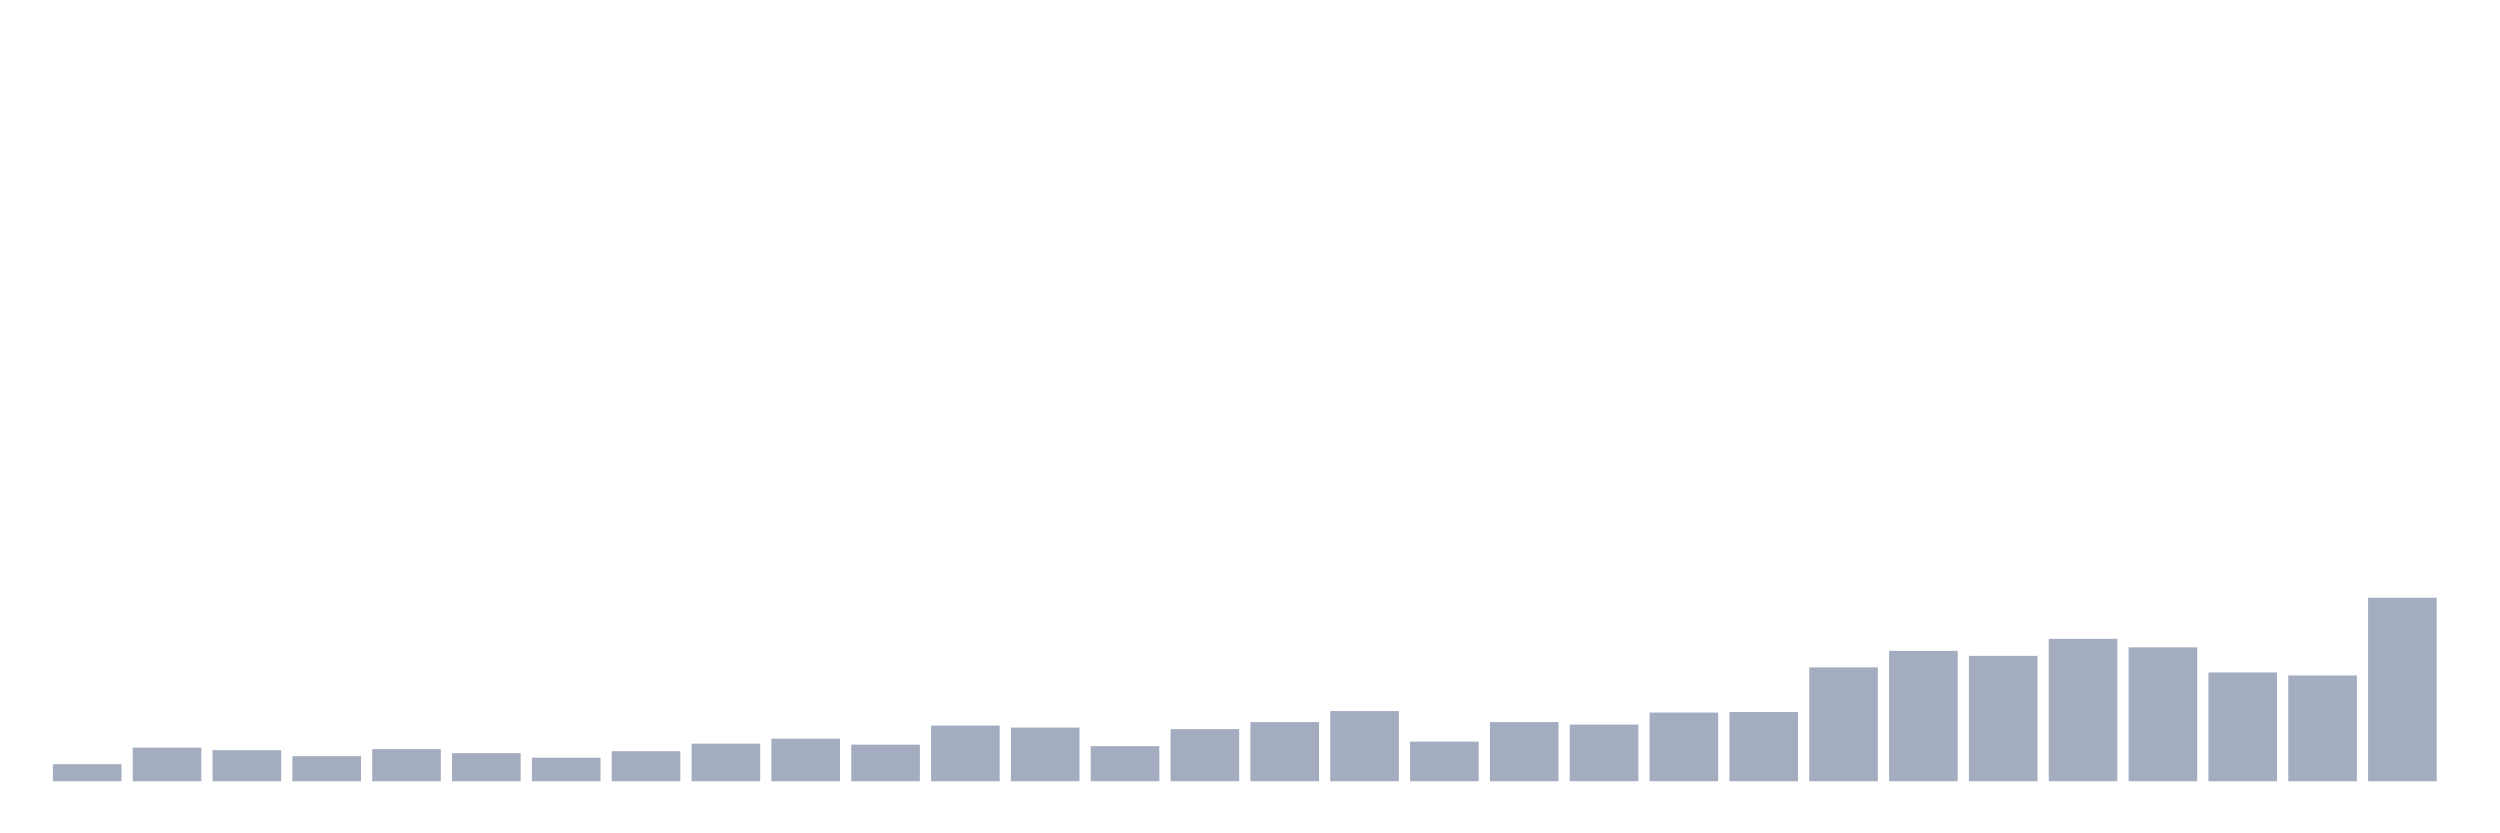 <svg xmlns="http://www.w3.org/2000/svg" viewBox="0 0 480 160"><g transform="translate(10,10)"><rect class="bar" x="0.153" width="13.175" y="136.726" height="3.274" fill="rgb(164,173,192)"></rect><rect class="bar" x="15.482" width="13.175" y="133.549" height="6.451" fill="rgb(164,173,192)"></rect><rect class="bar" x="30.81" width="13.175" y="134.03" height="5.97" fill="rgb(164,173,192)"></rect><rect class="bar" x="46.138" width="13.175" y="135.186" height="4.814" fill="rgb(164,173,192)"></rect><rect class="bar" x="61.466" width="13.175" y="133.838" height="6.162" fill="rgb(164,173,192)"></rect><rect class="bar" x="76.794" width="13.175" y="134.608" height="5.392" fill="rgb(164,173,192)"></rect><rect class="bar" x="92.123" width="13.175" y="135.475" height="4.525" fill="rgb(164,173,192)"></rect><rect class="bar" x="107.451" width="13.175" y="134.223" height="5.777" fill="rgb(164,173,192)"></rect><rect class="bar" x="122.779" width="13.175" y="132.779" height="7.221" fill="rgb(164,173,192)"></rect><rect class="bar" x="138.107" width="13.175" y="131.816" height="8.184" fill="rgb(164,173,192)"></rect><rect class="bar" x="153.436" width="13.175" y="132.971" height="7.029" fill="rgb(164,173,192)"></rect><rect class="bar" x="168.764" width="13.175" y="129.312" height="10.688" fill="rgb(164,173,192)"></rect><rect class="bar" x="184.092" width="13.175" y="129.697" height="10.303" fill="rgb(164,173,192)"></rect><rect class="bar" x="199.42" width="13.175" y="133.26" height="6.74" fill="rgb(164,173,192)"></rect><rect class="bar" x="214.748" width="13.175" y="129.986" height="10.014" fill="rgb(164,173,192)"></rect><rect class="bar" x="230.077" width="13.175" y="128.638" height="11.362" fill="rgb(164,173,192)"></rect><rect class="bar" x="245.405" width="13.175" y="126.52" height="13.48" fill="rgb(164,173,192)"></rect><rect class="bar" x="260.733" width="13.175" y="132.393" height="7.607" fill="rgb(164,173,192)"></rect><rect class="bar" x="276.061" width="13.175" y="128.638" height="11.362" fill="rgb(164,173,192)"></rect><rect class="bar" x="291.39" width="13.175" y="129.12" height="10.88" fill="rgb(164,173,192)"></rect><rect class="bar" x="306.718" width="13.175" y="126.809" height="13.191" fill="rgb(164,173,192)"></rect><rect class="bar" x="322.046" width="13.175" y="126.713" height="13.287" fill="rgb(164,173,192)"></rect><rect class="bar" x="337.374" width="13.175" y="118.143" height="21.857" fill="rgb(164,173,192)"></rect><rect class="bar" x="352.702" width="13.175" y="114.966" height="25.034" fill="rgb(164,173,192)"></rect><rect class="bar" x="368.031" width="13.175" y="115.928" height="24.072" fill="rgb(164,173,192)"></rect><rect class="bar" x="383.359" width="13.175" y="112.655" height="27.345" fill="rgb(164,173,192)"></rect><rect class="bar" x="398.687" width="13.175" y="114.292" height="25.708" fill="rgb(164,173,192)"></rect><rect class="bar" x="414.015" width="13.175" y="119.106" height="20.894" fill="rgb(164,173,192)"></rect><rect class="bar" x="429.344" width="13.175" y="119.684" height="20.316" fill="rgb(164,173,192)"></rect><rect class="bar" x="444.672" width="13.175" y="104.759" height="35.241" fill="rgb(164,173,192)"></rect></g></svg>
